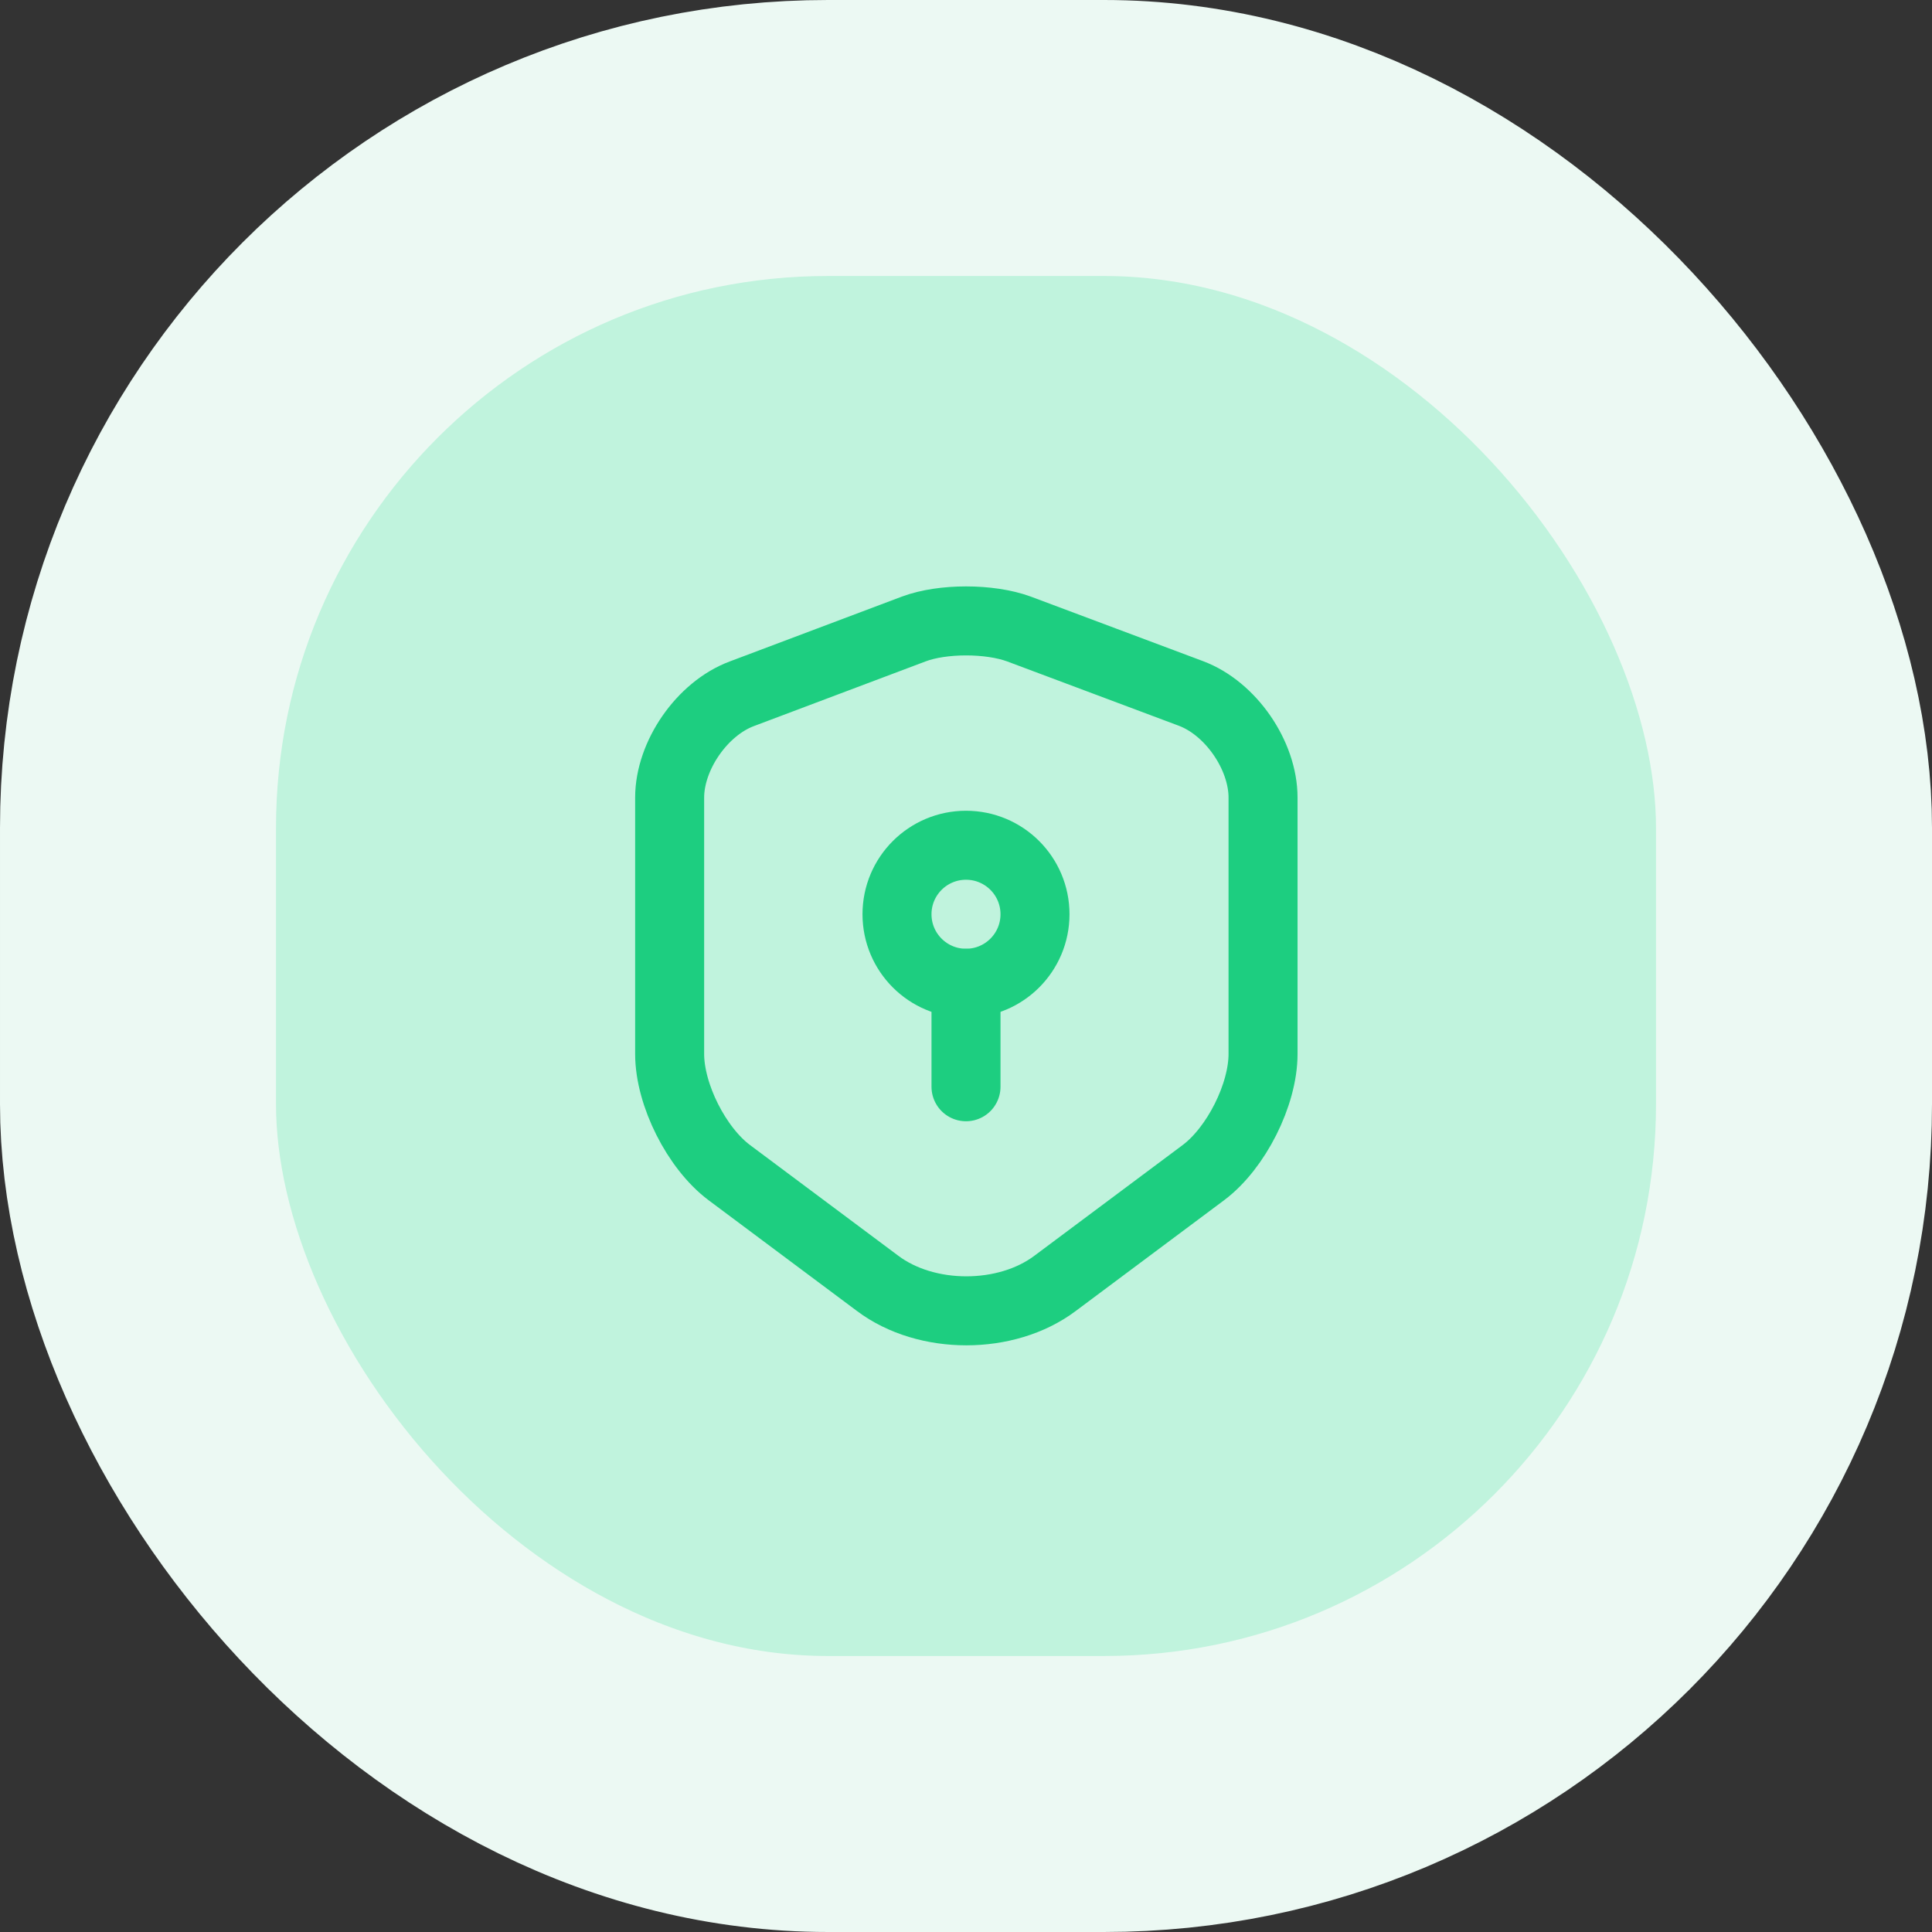 <svg width="56" height="56" viewBox="0 0 56 56" fill="none" xmlns="http://www.w3.org/2000/svg">
<rect x="0" y="0" width="56" height="56" fill="#333333" stroke="none"/>
<rect x="4" y="4" width="48" height="48" rx="20" fill="#C0F3DD"/>
<rect x="4" y="4" width="48" height="48" rx="20" stroke="#ECF9F3" stroke-width="8"/>
<path d="M26.49 18.23L21.5 20.11C20.35 20.54 19.41 21.9 19.41 23.12V30.55C19.41 31.73 20.19 33.28 21.14 33.99L25.44 37.2C26.85 38.26 29.17 38.26 30.58 37.2L34.88 33.99C35.83 33.28 36.61 31.73 36.61 30.55V23.12C36.61 21.89 35.67 20.53 34.52 20.1L29.53 18.23C28.68 17.92 27.32 17.92 26.49 18.23Z" stroke="#1DCE80" stroke-width="2" stroke-linecap="round" stroke-linejoin="round"/>
<path d="M28 28.5C29.105 28.5 30 27.605 30 26.5C30 25.395 29.105 24.5 28 24.5C26.895 24.5 26 25.395 26 26.5C26 27.605 26.895 28.5 28 28.5Z" stroke="#1DCE80" stroke-width="2" stroke-miterlimit="10" stroke-linecap="round" stroke-linejoin="round"/>
<path d="M28 28.5V31.5" stroke="#1DCE80" stroke-width="2" stroke-miterlimit="10" stroke-linecap="round" stroke-linejoin="round"/>
</svg>
